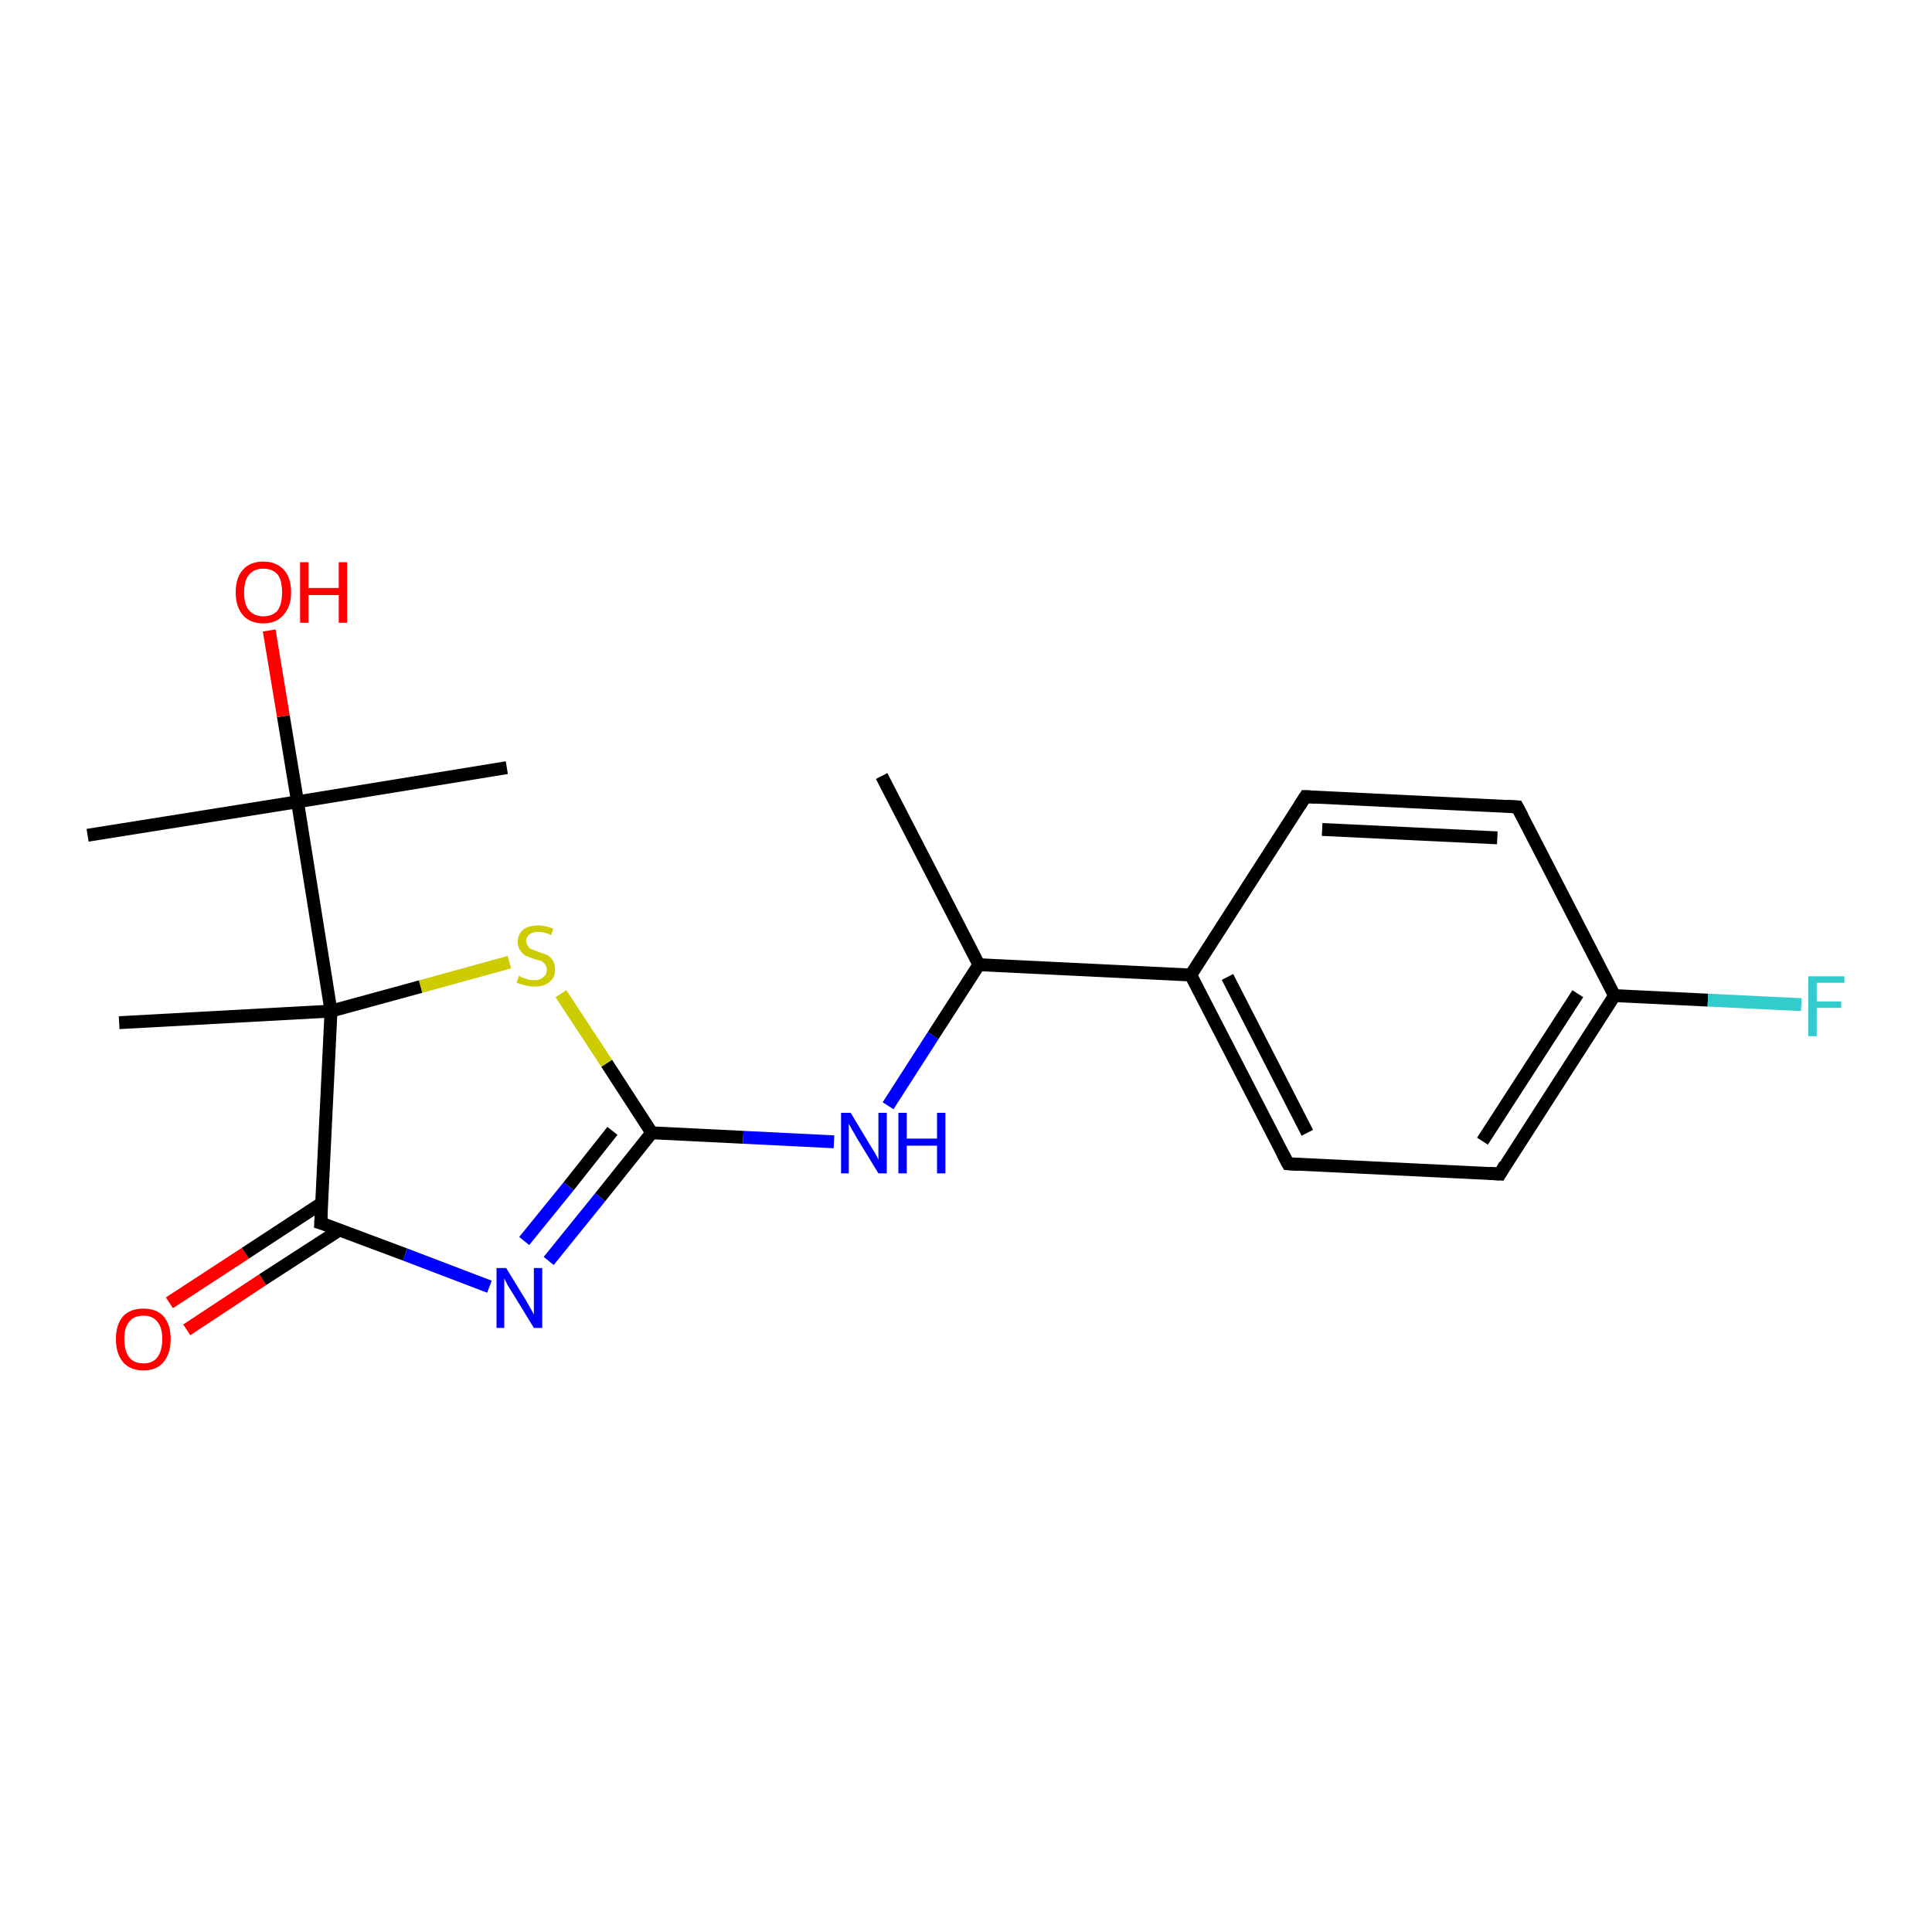 <?xml version='1.0' encoding='iso-8859-1'?>
<svg version='1.1' baseProfile='full'
              xmlns='http://www.w3.org/2000/svg'
                      xmlns:rdkit='http://www.rdkit.org/xml'
                      xmlns:xlink='http://www.w3.org/1999/xlink'
                  xml:space='preserve'
width='300px' height='300px' viewBox='0 0 300 300'>
<!-- END OF HEADER -->
<rect style='opacity:1.0;fill:#FFFFFF;stroke:none' width='300.0' height='300.0' x='0.0' y='0.0'> </rect>
<path class='bond-0 atom-0 atom-1' d='M 26.3,202.3 L 38.1,194.6' style='fill:none;fill-rule:evenodd;stroke:#FF0000;stroke-width:2.0px;stroke-linecap:butt;stroke-linejoin:miter;stroke-opacity:1' />
<path class='bond-0 atom-0 atom-1' d='M 38.1,194.6 L 50.0,186.8' style='fill:none;fill-rule:evenodd;stroke:#000000;stroke-width:2.0px;stroke-linecap:butt;stroke-linejoin:miter;stroke-opacity:1' />
<path class='bond-0 atom-0 atom-1' d='M 29.0,206.5 L 40.8,198.7' style='fill:none;fill-rule:evenodd;stroke:#FF0000;stroke-width:2.0px;stroke-linecap:butt;stroke-linejoin:miter;stroke-opacity:1' />
<path class='bond-0 atom-0 atom-1' d='M 40.8,198.7 L 52.7,191.0' style='fill:none;fill-rule:evenodd;stroke:#000000;stroke-width:2.0px;stroke-linecap:butt;stroke-linejoin:miter;stroke-opacity:1' />
<path class='bond-1 atom-1 atom-2' d='M 49.8,189.9 L 62.9,194.8' style='fill:none;fill-rule:evenodd;stroke:#000000;stroke-width:2.0px;stroke-linecap:butt;stroke-linejoin:miter;stroke-opacity:1' />
<path class='bond-1 atom-1 atom-2' d='M 62.9,194.8 L 76.0,199.8' style='fill:none;fill-rule:evenodd;stroke:#0000FF;stroke-width:2.0px;stroke-linecap:butt;stroke-linejoin:miter;stroke-opacity:1' />
<path class='bond-2 atom-2 atom-3' d='M 85.2,195.8 L 93.2,185.9' style='fill:none;fill-rule:evenodd;stroke:#0000FF;stroke-width:2.0px;stroke-linecap:butt;stroke-linejoin:miter;stroke-opacity:1' />
<path class='bond-2 atom-2 atom-3' d='M 93.2,185.9 L 101.2,175.9' style='fill:none;fill-rule:evenodd;stroke:#000000;stroke-width:2.0px;stroke-linecap:butt;stroke-linejoin:miter;stroke-opacity:1' />
<path class='bond-2 atom-2 atom-3' d='M 81.4,192.7 L 88.3,184.2' style='fill:none;fill-rule:evenodd;stroke:#0000FF;stroke-width:2.0px;stroke-linecap:butt;stroke-linejoin:miter;stroke-opacity:1' />
<path class='bond-2 atom-2 atom-3' d='M 88.3,184.2 L 95.1,175.6' style='fill:none;fill-rule:evenodd;stroke:#000000;stroke-width:2.0px;stroke-linecap:butt;stroke-linejoin:miter;stroke-opacity:1' />
<path class='bond-3 atom-3 atom-4' d='M 101.2,175.9 L 94.2,165.1' style='fill:none;fill-rule:evenodd;stroke:#000000;stroke-width:2.0px;stroke-linecap:butt;stroke-linejoin:miter;stroke-opacity:1' />
<path class='bond-3 atom-3 atom-4' d='M 94.2,165.1 L 87.1,154.3' style='fill:none;fill-rule:evenodd;stroke:#CCCC00;stroke-width:2.0px;stroke-linecap:butt;stroke-linejoin:miter;stroke-opacity:1' />
<path class='bond-4 atom-4 atom-5' d='M 79.1,149.4 L 65.3,153.2' style='fill:none;fill-rule:evenodd;stroke:#CCCC00;stroke-width:2.0px;stroke-linecap:butt;stroke-linejoin:miter;stroke-opacity:1' />
<path class='bond-4 atom-4 atom-5' d='M 65.3,153.2 L 51.4,157.0' style='fill:none;fill-rule:evenodd;stroke:#000000;stroke-width:2.0px;stroke-linecap:butt;stroke-linejoin:miter;stroke-opacity:1' />
<path class='bond-5 atom-5 atom-6' d='M 51.4,157.0 L 18.5,158.8' style='fill:none;fill-rule:evenodd;stroke:#000000;stroke-width:2.0px;stroke-linecap:butt;stroke-linejoin:miter;stroke-opacity:1' />
<path class='bond-6 atom-5 atom-7' d='M 51.4,157.0 L 46.2,124.5' style='fill:none;fill-rule:evenodd;stroke:#000000;stroke-width:2.0px;stroke-linecap:butt;stroke-linejoin:miter;stroke-opacity:1' />
<path class='bond-7 atom-7 atom-8' d='M 46.2,124.5 L 44.0,111.2' style='fill:none;fill-rule:evenodd;stroke:#000000;stroke-width:2.0px;stroke-linecap:butt;stroke-linejoin:miter;stroke-opacity:1' />
<path class='bond-7 atom-7 atom-8' d='M 44.0,111.2 L 41.8,97.9' style='fill:none;fill-rule:evenodd;stroke:#FF0000;stroke-width:2.0px;stroke-linecap:butt;stroke-linejoin:miter;stroke-opacity:1' />
<path class='bond-8 atom-7 atom-9' d='M 46.2,124.5 L 13.6,129.7' style='fill:none;fill-rule:evenodd;stroke:#000000;stroke-width:2.0px;stroke-linecap:butt;stroke-linejoin:miter;stroke-opacity:1' />
<path class='bond-9 atom-7 atom-10' d='M 46.2,124.5 L 78.7,119.2' style='fill:none;fill-rule:evenodd;stroke:#000000;stroke-width:2.0px;stroke-linecap:butt;stroke-linejoin:miter;stroke-opacity:1' />
<path class='bond-10 atom-3 atom-11' d='M 101.2,175.9 L 115.4,176.6' style='fill:none;fill-rule:evenodd;stroke:#000000;stroke-width:2.0px;stroke-linecap:butt;stroke-linejoin:miter;stroke-opacity:1' />
<path class='bond-10 atom-3 atom-11' d='M 115.4,176.6 L 129.5,177.3' style='fill:none;fill-rule:evenodd;stroke:#0000FF;stroke-width:2.0px;stroke-linecap:butt;stroke-linejoin:miter;stroke-opacity:1' />
<path class='bond-11 atom-11 atom-12' d='M 137.9,171.7 L 144.9,160.8' style='fill:none;fill-rule:evenodd;stroke:#0000FF;stroke-width:2.0px;stroke-linecap:butt;stroke-linejoin:miter;stroke-opacity:1' />
<path class='bond-11 atom-11 atom-12' d='M 144.9,160.8 L 152.0,149.8' style='fill:none;fill-rule:evenodd;stroke:#000000;stroke-width:2.0px;stroke-linecap:butt;stroke-linejoin:miter;stroke-opacity:1' />
<path class='bond-12 atom-12 atom-13' d='M 152.0,149.8 L 184.9,151.4' style='fill:none;fill-rule:evenodd;stroke:#000000;stroke-width:2.0px;stroke-linecap:butt;stroke-linejoin:miter;stroke-opacity:1' />
<path class='bond-13 atom-13 atom-14' d='M 184.9,151.4 L 200.0,180.7' style='fill:none;fill-rule:evenodd;stroke:#000000;stroke-width:2.0px;stroke-linecap:butt;stroke-linejoin:miter;stroke-opacity:1' />
<path class='bond-13 atom-13 atom-14' d='M 190.6,151.7 L 203.0,175.9' style='fill:none;fill-rule:evenodd;stroke:#000000;stroke-width:2.0px;stroke-linecap:butt;stroke-linejoin:miter;stroke-opacity:1' />
<path class='bond-14 atom-14 atom-15' d='M 200.0,180.7 L 232.9,182.3' style='fill:none;fill-rule:evenodd;stroke:#000000;stroke-width:2.0px;stroke-linecap:butt;stroke-linejoin:miter;stroke-opacity:1' />
<path class='bond-15 atom-15 atom-16' d='M 232.9,182.3 L 250.7,154.6' style='fill:none;fill-rule:evenodd;stroke:#000000;stroke-width:2.0px;stroke-linecap:butt;stroke-linejoin:miter;stroke-opacity:1' />
<path class='bond-15 atom-15 atom-16' d='M 230.2,177.2 L 245.0,154.3' style='fill:none;fill-rule:evenodd;stroke:#000000;stroke-width:2.0px;stroke-linecap:butt;stroke-linejoin:miter;stroke-opacity:1' />
<path class='bond-16 atom-16 atom-17' d='M 250.7,154.6 L 265.2,155.3' style='fill:none;fill-rule:evenodd;stroke:#000000;stroke-width:2.0px;stroke-linecap:butt;stroke-linejoin:miter;stroke-opacity:1' />
<path class='bond-16 atom-16 atom-17' d='M 265.2,155.3 L 279.7,156.0' style='fill:none;fill-rule:evenodd;stroke:#33CCCC;stroke-width:2.0px;stroke-linecap:butt;stroke-linejoin:miter;stroke-opacity:1' />
<path class='bond-17 atom-16 atom-18' d='M 250.7,154.6 L 235.6,125.3' style='fill:none;fill-rule:evenodd;stroke:#000000;stroke-width:2.0px;stroke-linecap:butt;stroke-linejoin:miter;stroke-opacity:1' />
<path class='bond-18 atom-18 atom-19' d='M 235.6,125.3 L 202.7,123.7' style='fill:none;fill-rule:evenodd;stroke:#000000;stroke-width:2.0px;stroke-linecap:butt;stroke-linejoin:miter;stroke-opacity:1' />
<path class='bond-18 atom-18 atom-19' d='M 232.5,130.1 L 205.3,128.8' style='fill:none;fill-rule:evenodd;stroke:#000000;stroke-width:2.0px;stroke-linecap:butt;stroke-linejoin:miter;stroke-opacity:1' />
<path class='bond-19 atom-12 atom-20' d='M 152.0,149.8 L 136.9,120.5' style='fill:none;fill-rule:evenodd;stroke:#000000;stroke-width:2.0px;stroke-linecap:butt;stroke-linejoin:miter;stroke-opacity:1' />
<path class='bond-20 atom-5 atom-1' d='M 51.4,157.0 L 49.8,189.9' style='fill:none;fill-rule:evenodd;stroke:#000000;stroke-width:2.0px;stroke-linecap:butt;stroke-linejoin:miter;stroke-opacity:1' />
<path class='bond-21 atom-19 atom-13' d='M 202.7,123.7 L 184.9,151.4' style='fill:none;fill-rule:evenodd;stroke:#000000;stroke-width:2.0px;stroke-linecap:butt;stroke-linejoin:miter;stroke-opacity:1' />
<path d='M 50.5,190.1 L 49.8,189.9 L 49.9,188.2' style='fill:none;stroke:#000000;stroke-width:2.0px;stroke-linecap:butt;stroke-linejoin:miter;stroke-opacity:1;' />
<path d='M 199.2,179.2 L 200.0,180.7 L 201.6,180.8' style='fill:none;stroke:#000000;stroke-width:2.0px;stroke-linecap:butt;stroke-linejoin:miter;stroke-opacity:1;' />
<path d='M 231.2,182.2 L 232.9,182.3 L 233.7,180.9' style='fill:none;stroke:#000000;stroke-width:2.0px;stroke-linecap:butt;stroke-linejoin:miter;stroke-opacity:1;' />
<path d='M 236.4,126.8 L 235.6,125.3 L 234.0,125.2' style='fill:none;stroke:#000000;stroke-width:2.0px;stroke-linecap:butt;stroke-linejoin:miter;stroke-opacity:1;' />
<path d='M 204.4,123.8 L 202.7,123.7 L 201.8,125.1' style='fill:none;stroke:#000000;stroke-width:2.0px;stroke-linecap:butt;stroke-linejoin:miter;stroke-opacity:1;' />
<path class='atom-0' d='M 18.0 207.9
Q 18.0 205.7, 19.1 204.4
Q 20.2 203.2, 22.3 203.2
Q 24.3 203.2, 25.4 204.4
Q 26.5 205.7, 26.5 207.9
Q 26.5 210.2, 25.4 211.5
Q 24.3 212.8, 22.3 212.8
Q 20.2 212.8, 19.1 211.5
Q 18.0 210.2, 18.0 207.9
M 22.3 211.7
Q 23.7 211.7, 24.4 210.8
Q 25.2 209.8, 25.2 207.9
Q 25.2 206.1, 24.4 205.2
Q 23.7 204.3, 22.3 204.3
Q 20.8 204.3, 20.1 205.2
Q 19.3 206.1, 19.3 207.9
Q 19.3 209.8, 20.1 210.8
Q 20.8 211.7, 22.3 211.7
' fill='#FF0000'/>
<path class='atom-2' d='M 78.6 196.9
L 81.6 201.8
Q 81.9 202.3, 82.4 203.2
Q 82.9 204.1, 82.9 204.1
L 82.9 196.9
L 84.2 196.9
L 84.2 206.2
L 82.9 206.2
L 79.6 200.8
Q 79.2 200.2, 78.8 199.5
Q 78.4 198.7, 78.3 198.5
L 78.3 206.2
L 77.1 206.2
L 77.1 196.9
L 78.6 196.9
' fill='#0000FF'/>
<path class='atom-4' d='M 80.6 151.5
Q 80.7 151.6, 81.1 151.8
Q 81.5 151.9, 82.0 152.1
Q 82.5 152.2, 83.0 152.2
Q 83.9 152.2, 84.4 151.7
Q 84.9 151.3, 84.9 150.6
Q 84.9 150.0, 84.6 149.7
Q 84.4 149.4, 84.0 149.2
Q 83.6 149.1, 82.9 148.9
Q 82.1 148.6, 81.6 148.4
Q 81.1 148.1, 80.8 147.6
Q 80.4 147.1, 80.4 146.3
Q 80.4 145.1, 81.2 144.4
Q 82.0 143.7, 83.6 143.7
Q 84.7 143.7, 85.9 144.2
L 85.6 145.2
Q 84.5 144.7, 83.6 144.7
Q 82.7 144.7, 82.2 145.1
Q 81.7 145.5, 81.7 146.1
Q 81.7 146.6, 82.0 146.9
Q 82.2 147.3, 82.6 147.4
Q 83.0 147.6, 83.6 147.8
Q 84.5 148.1, 85.0 148.3
Q 85.5 148.6, 85.8 149.1
Q 86.2 149.6, 86.2 150.6
Q 86.2 151.8, 85.3 152.5
Q 84.5 153.2, 83.0 153.2
Q 82.2 153.2, 81.6 153.0
Q 81.0 152.9, 80.2 152.6
L 80.6 151.5
' fill='#CCCC00'/>
<path class='atom-8' d='M 36.6 92.0
Q 36.6 89.7, 37.7 88.5
Q 38.8 87.2, 40.9 87.2
Q 42.9 87.2, 44.1 88.5
Q 45.2 89.7, 45.2 92.0
Q 45.2 94.2, 44.0 95.5
Q 42.9 96.8, 40.9 96.8
Q 38.8 96.8, 37.7 95.5
Q 36.6 94.2, 36.6 92.0
M 40.9 95.7
Q 42.3 95.7, 43.1 94.8
Q 43.8 93.8, 43.8 92.0
Q 43.8 90.1, 43.1 89.2
Q 42.3 88.3, 40.9 88.3
Q 39.5 88.3, 38.7 89.2
Q 37.9 90.1, 37.9 92.0
Q 37.9 93.9, 38.7 94.8
Q 39.5 95.7, 40.9 95.7
' fill='#FF0000'/>
<path class='atom-8' d='M 46.6 87.3
L 47.9 87.3
L 47.9 91.3
L 52.6 91.3
L 52.6 87.3
L 53.9 87.3
L 53.9 96.7
L 52.6 96.7
L 52.6 92.4
L 47.9 92.4
L 47.9 96.7
L 46.6 96.7
L 46.6 87.3
' fill='#FF0000'/>
<path class='atom-11' d='M 132.1 172.8
L 135.1 177.8
Q 135.4 178.3, 135.9 179.1
Q 136.4 180.0, 136.4 180.1
L 136.4 172.8
L 137.7 172.8
L 137.7 182.2
L 136.4 182.2
L 133.1 176.8
Q 132.7 176.1, 132.3 175.4
Q 131.9 174.7, 131.8 174.5
L 131.8 182.2
L 130.6 182.2
L 130.6 172.8
L 132.1 172.8
' fill='#0000FF'/>
<path class='atom-11' d='M 139.5 172.8
L 140.8 172.8
L 140.8 176.8
L 145.5 176.8
L 145.5 172.8
L 146.8 172.8
L 146.8 182.2
L 145.5 182.2
L 145.5 177.9
L 140.8 177.9
L 140.8 182.2
L 139.5 182.2
L 139.5 172.8
' fill='#0000FF'/>
<path class='atom-17' d='M 280.8 151.6
L 286.4 151.6
L 286.4 152.6
L 282.1 152.6
L 282.1 155.5
L 285.9 155.5
L 285.9 156.5
L 282.1 156.5
L 282.1 160.9
L 280.8 160.9
L 280.8 151.6
' fill='#33CCCC'/>
</svg>

